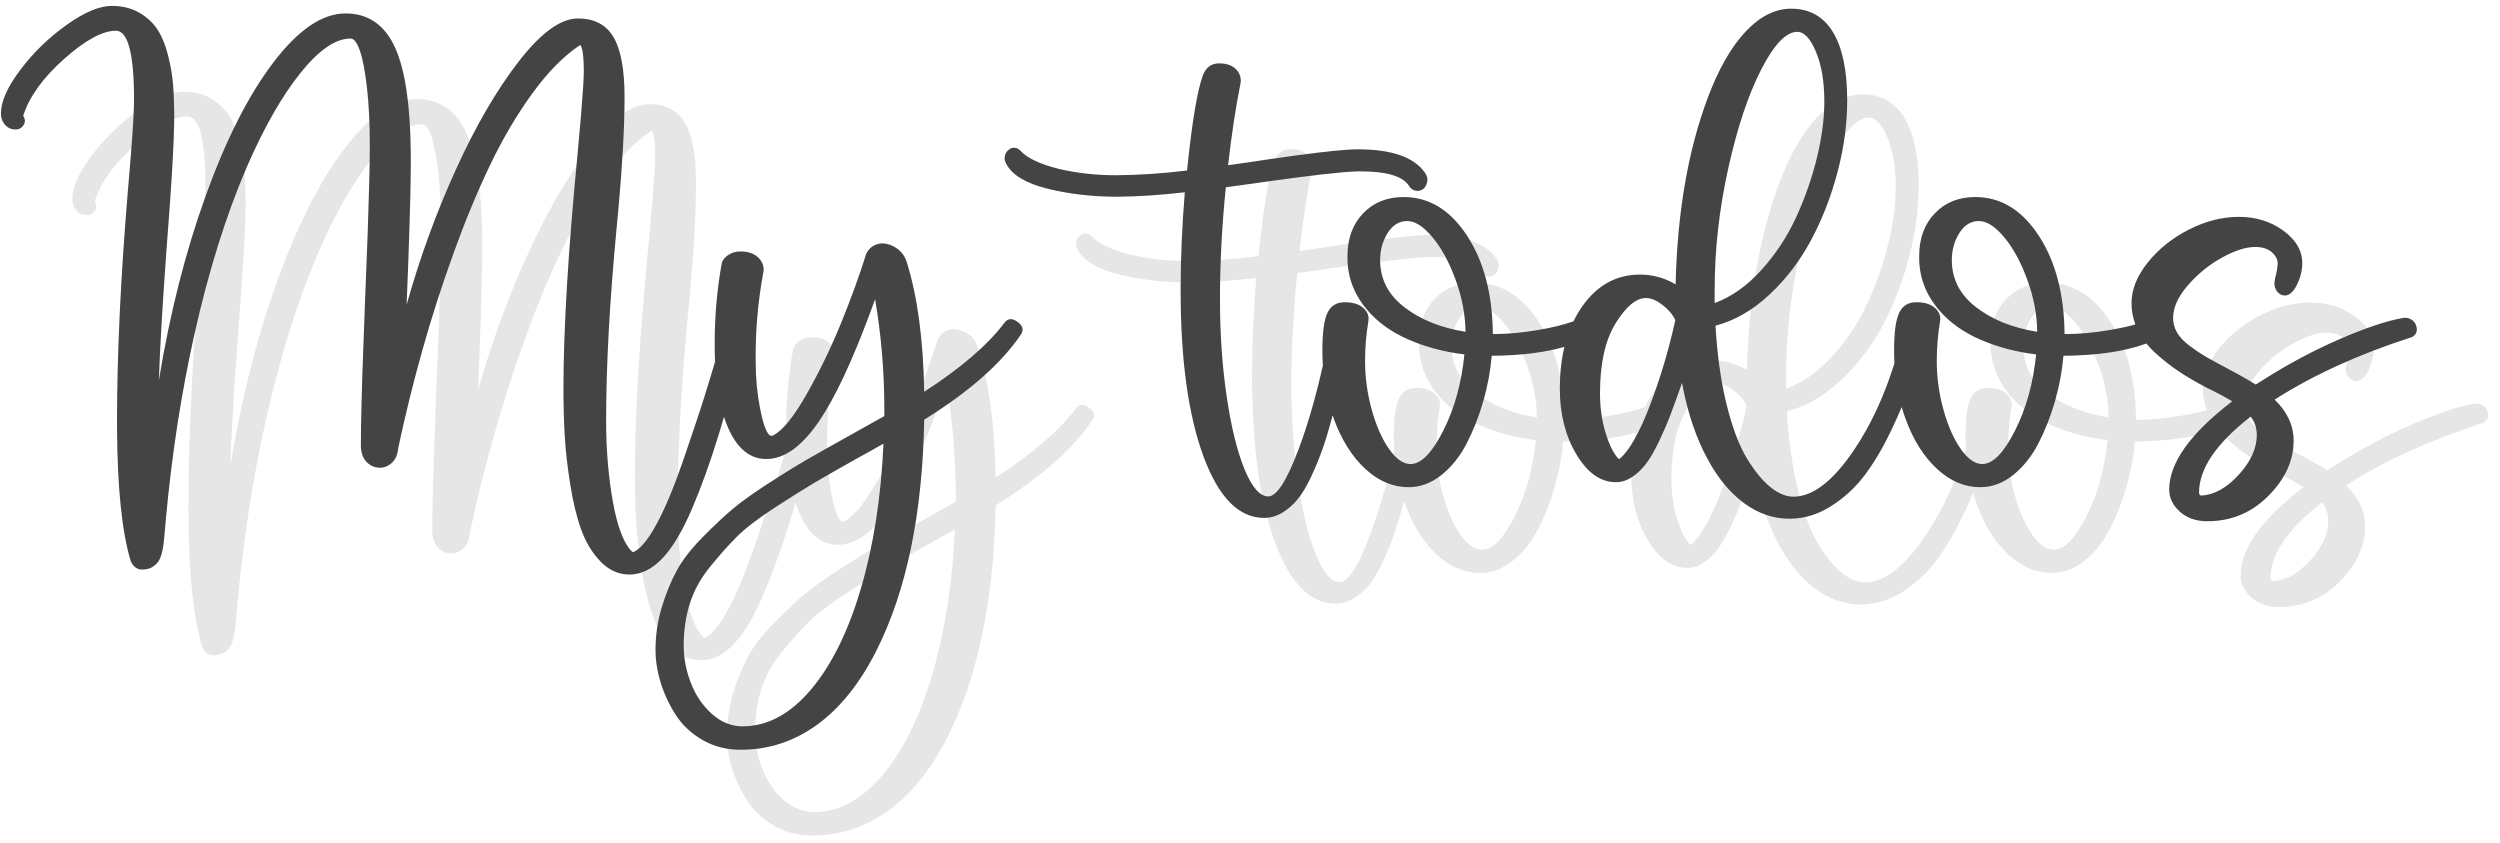<?xml version="1.0" encoding="UTF-8"?>
<svg width="175px" height="59px" viewBox="0 0 175 59" version="1.1" xmlns="http://www.w3.org/2000/svg" xmlns:xlink="http://www.w3.org/1999/xlink">
    <title>myTodosLightShadow</title>
    <g id="Page-1" stroke="none" stroke-width="1" fill="none" fill-rule="evenodd">
        <g id="myTodosLightShadow" transform="translate(0.066, 0.413)" fill-rule="nonzero">
            <path d="M12.754,6 C13.496,6 14.141,6.16 14.688,6.479 C15.234,6.798 15.661,7.195 15.967,7.67 C16.273,8.145 16.517,8.744 16.699,9.467 C16.882,10.189 16.999,10.876 17.051,11.527 C17.103,12.178 17.129,12.914 17.129,13.734 L17.126,14.126 C17.108,15.435 17.003,17.417 16.812,20.073 L16.598,22.947 C16.307,26.927 16.126,30.015 16.055,32.211 C16.823,27.523 17.917,23.214 19.336,19.281 C20.755,15.349 22.334,12.24 24.072,9.955 C25.811,7.67 27.493,6.527 29.121,6.527 C30.723,6.527 31.885,7.338 32.607,8.959 C33.299,10.51 33.659,12.963 33.689,16.318 L33.69,17.229 C33.677,19.263 33.58,22.493 33.398,26.918 C34.31,23.663 35.456,20.515 36.836,17.475 C38.216,14.434 39.684,11.908 41.24,9.896 C42.796,7.885 44.18,6.879 45.391,6.879 C46.536,6.879 47.367,7.315 47.881,8.188 C48.395,9.06 48.652,10.46 48.652,12.387 C48.652,14.458 48.508,17.081 48.22,20.253 L48.105,21.469 C47.611,26.612 47.363,31.137 47.363,35.043 C47.363,37.048 47.52,38.93 47.832,40.688 C48.145,42.445 48.587,43.611 49.16,44.184 C49.225,44.236 49.284,44.242 49.336,44.203 C49.818,43.956 50.352,43.285 50.938,42.191 C51.523,41.098 52.129,39.643 52.754,37.826 L53.591,35.358 C53.714,34.989 53.829,34.642 53.935,34.316 L54.229,33.402 C54.455,32.686 54.708,31.853 54.989,30.903 C54.971,30.496 54.961,30.073 54.961,29.633 C54.961,27.732 55.124,25.87 55.449,24.047 C55.488,23.826 55.635,23.627 55.889,23.451 C56.143,23.275 56.432,23.188 56.758,23.188 C57.37,23.188 57.826,23.37 58.125,23.734 C58.33,23.996 58.416,24.273 58.381,24.565 L58.359,24.691 C57.982,26.749 57.806,28.812 57.832,30.883 C57.832,32.042 57.933,33.135 58.135,34.164 C58.337,35.193 58.555,35.818 58.789,36.039 C58.854,36.104 58.945,36.111 59.062,36.059 C59.727,35.72 60.511,34.75 61.416,33.148 C62.321,31.547 63.122,29.89 63.818,28.178 C64.515,26.465 65.091,24.88 65.547,23.422 L65.547,23.402 L65.566,23.363 C65.618,23.259 65.664,23.181 65.703,23.129 C65.938,22.816 66.263,22.647 66.68,22.621 C67.057,22.634 67.402,22.751 67.715,22.973 C68.027,23.194 68.249,23.487 68.379,23.852 C69.147,26.247 69.564,29.301 69.629,33.012 C72.207,31.345 74.082,29.73 75.254,28.168 C75.488,27.868 75.788,27.849 76.152,28.109 C76.53,28.383 76.615,28.676 76.406,28.988 C75.052,31.007 72.793,32.999 69.629,34.965 C69.512,41.553 68.392,46.951 66.27,51.156 C65.124,53.422 63.747,55.141 62.139,56.312 C60.531,57.484 58.743,58.07 56.777,58.07 C55.801,58.07 54.919,57.846 54.131,57.396 C53.343,56.947 52.718,56.368 52.256,55.658 C51.794,54.949 51.439,54.197 51.191,53.402 C50.944,52.608 50.82,51.833 50.82,51.078 C50.82,50.049 50.967,49.053 51.26,48.09 C51.553,47.126 51.901,46.273 52.305,45.531 C52.708,44.789 53.307,44.014 54.102,43.207 L54.681,42.628 C55.244,42.077 55.757,41.605 56.221,41.215 C56.777,40.746 57.54,40.196 58.508,39.563 L59.486,38.936 C60.211,38.478 60.824,38.102 61.325,37.81 L62.761,36.994 L66.836,34.711 L66.836,34.145 C66.836,31.592 66.621,29.053 66.191,26.527 L65.842,27.485 C64.568,30.913 63.379,33.439 62.275,35.062 C61.071,36.833 59.837,37.719 58.574,37.719 C57.441,37.719 56.556,37.003 55.918,35.57 C55.806,35.32 55.705,35.053 55.613,34.769 L55.359,35.629 C55.317,35.768 55.276,35.904 55.234,36.039 C54.648,37.953 54.023,39.685 53.359,41.234 C52.695,42.784 52.005,43.933 51.289,44.682 C50.573,45.43 49.811,45.805 49.004,45.805 C48.236,45.805 47.559,45.502 46.973,44.896 C46.387,44.291 45.934,43.542 45.615,42.65 C45.296,41.758 45.039,40.694 44.844,39.457 C44.648,38.22 44.521,37.084 44.463,36.049 C44.404,35.014 44.375,33.936 44.375,32.816 C44.375,28.624 44.707,23.116 45.371,16.293 L45.602,13.686 C45.735,12.1 45.801,11.068 45.801,10.59 C45.801,9.678 45.736,9.086 45.605,8.812 L45.566,8.754 C45.54,8.754 45.517,8.76 45.497,8.771 L45.469,8.793 C44.375,9.522 43.288,10.629 42.207,12.113 C41.126,13.598 40.14,15.268 39.248,17.123 C38.356,18.979 37.5,21.042 36.68,23.314 C35.859,25.587 35.133,27.846 34.502,30.092 C33.87,32.338 33.307,34.62 32.812,36.938 L32.81,36.964 L32.803,37.006 C32.796,37.038 32.793,37.061 32.793,37.074 C32.741,37.491 32.581,37.81 32.314,38.031 C32.048,38.253 31.751,38.35 31.426,38.324 C31.087,38.298 30.798,38.152 30.557,37.885 C30.316,37.618 30.195,37.23 30.195,36.723 L30.208,35.374 C30.238,33.491 30.325,30.747 30.468,27.141 L30.667,22.037 C30.769,19.178 30.82,17.087 30.82,15.766 C30.82,14.203 30.752,12.839 30.615,11.674 C30.479,10.508 30.312,9.652 30.117,9.105 C29.922,8.559 29.707,8.285 29.473,8.285 C28.418,8.285 27.243,9.096 25.947,10.717 C24.652,12.338 23.398,14.542 22.188,17.328 C20.742,20.701 19.525,24.6 18.535,29.027 C17.622,33.114 16.958,37.417 16.544,41.936 L16.445,43.07 C16.38,43.943 16.243,44.542 16.035,44.867 C15.762,45.258 15.391,45.453 14.922,45.453 C14.727,45.466 14.554,45.414 14.404,45.297 C14.255,45.18 14.147,45.03 14.082,44.848 C13.47,42.823 13.151,39.748 13.127,35.623 L13.125,35.102 C13.125,30.414 13.376,25.055 13.879,19.023 L14.086,16.555 C14.24,14.631 14.316,13.3 14.316,12.562 C14.316,9.346 13.893,7.738 13.047,7.738 C12.109,7.738 10.902,8.396 9.424,9.711 C7.946,11.026 6.992,12.348 6.562,13.676 C6.554,13.676 6.551,13.679 6.554,13.684 L6.562,13.695 C6.693,13.891 6.712,14.086 6.621,14.281 C6.491,14.529 6.289,14.652 6.016,14.652 C5.729,14.652 5.488,14.545 5.293,14.33 C5.098,14.115 5,13.845 5,13.52 C5,12.686 5.456,11.667 6.367,10.463 C7.279,9.258 8.356,8.214 9.6,7.328 C10.843,6.443 11.895,6 12.754,6 Z M66.777,36.645 L65.575,37.319 C65.361,37.438 65.189,37.532 65.059,37.602 L63.35,38.567 C63.019,38.755 62.721,38.927 62.456,39.081 L61.914,39.398 C61.281,39.773 60.467,40.283 59.47,40.927 L59.131,41.146 C57.979,41.895 57.103,42.569 56.504,43.168 C55.905,43.767 55.277,44.473 54.619,45.287 C53.962,46.101 53.493,46.96 53.213,47.865 C52.933,48.77 52.793,49.737 52.793,50.766 C52.793,51.664 52.962,52.546 53.301,53.412 C53.639,54.278 54.131,54.997 54.775,55.57 C55.42,56.143 56.133,56.43 56.914,56.43 C58.646,56.43 60.234,55.58 61.68,53.881 C63.125,52.182 64.294,49.828 65.186,46.82 C66.077,43.812 66.608,40.421 66.777,36.645 Z M130.312,6.195 C131.602,6.195 132.578,6.742 133.242,7.836 C133.906,8.93 134.238,10.525 134.238,12.621 C134.238,14.249 134.014,15.915 133.564,17.621 C133.115,19.327 132.5,20.912 131.719,22.377 C130.938,23.842 129.961,25.121 128.789,26.215 C127.617,27.309 126.361,28.031 125.02,28.383 C125.137,30.44 125.394,32.273 125.791,33.881 C126.188,35.489 126.657,36.742 127.197,37.641 C127.738,38.539 128.288,39.216 128.848,39.672 C129.408,40.128 129.948,40.355 130.469,40.355 C131.836,40.355 133.258,39.255 134.736,37.055 C135.889,35.339 136.825,33.326 137.546,31.016 C137.528,30.721 137.52,30.423 137.52,30.121 C137.52,28.871 137.637,27.995 137.871,27.494 C138.105,26.993 138.509,26.742 139.082,26.742 C139.746,26.742 140.228,26.924 140.527,27.289 C140.527,27.302 140.534,27.315 140.547,27.328 L140.586,27.367 C140.729,27.576 140.781,27.803 140.742,28.051 C140.586,28.988 140.508,29.926 140.508,30.863 C140.508,32.009 140.664,33.145 140.977,34.271 C141.289,35.398 141.693,36.312 142.188,37.016 C142.682,37.719 143.184,38.07 143.691,38.07 C144.434,38.07 145.199,37.289 145.986,35.727 C146.774,34.164 147.266,32.387 147.461,30.395 C146.055,30.225 144.753,29.88 143.555,29.359 C142.357,28.839 141.393,28.148 140.664,27.289 C139.714,26.182 139.251,24.919 139.277,23.5 C139.277,22.276 139.642,21.283 140.371,20.521 C141.1,19.76 142.044,19.379 143.203,19.379 C144.987,19.379 146.468,20.281 147.646,22.084 C148.825,23.887 149.427,26.182 149.453,28.969 L149.57,28.969 C150.482,28.969 151.484,28.878 152.578,28.695 C153.257,28.582 153.868,28.449 154.411,28.296 C154.23,27.818 154.141,27.319 154.141,26.801 C154.141,25.863 154.515,24.923 155.264,23.979 C156.012,23.035 156.973,22.263 158.145,21.664 C159.316,21.065 160.488,20.766 161.66,20.766 C162.845,20.766 163.88,21.088 164.766,21.732 C165.651,22.377 166.094,23.135 166.094,24.008 C166.094,24.503 165.97,25.004 165.723,25.512 C165.475,26.02 165.189,26.273 164.863,26.273 C164.668,26.273 164.492,26.182 164.336,26 C164.154,25.753 164.102,25.473 164.18,25.16 C164.18,25.121 164.186,25.076 164.199,25.023 C164.212,24.971 164.225,24.926 164.238,24.887 C164.303,24.639 164.349,24.366 164.375,24.066 C164.375,23.754 164.235,23.477 163.955,23.236 C163.675,22.995 163.288,22.875 162.793,22.875 C162.142,22.875 161.364,23.126 160.459,23.627 C159.554,24.128 158.76,24.776 158.076,25.57 C157.393,26.365 157.051,27.12 157.051,27.836 C157.051,28.201 157.142,28.542 157.324,28.861 C157.507,29.18 157.803,29.493 158.213,29.799 C158.623,30.105 158.991,30.352 159.316,30.541 L159.743,30.782 C159.905,30.872 160.088,30.972 160.291,31.081 L161.52,31.74 C162.085,32.049 162.522,32.303 162.832,32.504 L163.34,32.191 C165.098,31.072 166.885,30.118 168.701,29.33 C170.518,28.542 171.979,28.051 173.086,27.855 C173.307,27.803 173.516,27.833 173.711,27.943 C173.906,28.054 174.03,28.22 174.082,28.441 C174.134,28.637 174.121,28.799 174.043,28.93 C173.952,29.086 173.822,29.184 173.652,29.223 C170.02,30.395 166.855,31.84 164.16,33.559 C165.046,34.418 165.488,35.375 165.488,36.43 C165.488,37.823 164.899,39.112 163.721,40.297 C162.542,41.482 161.12,42.074 159.453,42.074 C158.659,42.074 158.014,41.85 157.52,41.4 C157.025,40.951 156.777,40.44 156.777,39.867 C156.777,37.992 158.249,35.928 161.191,33.676 C160.801,33.441 160.371,33.207 159.902,32.973 C159.876,32.955 159.84,32.935 159.794,32.912 L159.482,32.768 C159.411,32.735 159.342,32.699 159.277,32.66 C158.587,32.296 157.979,31.938 157.451,31.586 C156.924,31.234 156.387,30.814 155.84,30.326 C155.594,30.106 155.373,29.875 155.179,29.633 C153.695,30.184 151.76,30.47 149.375,30.492 C149.284,31.56 149.085,32.624 148.779,33.686 C148.473,34.747 148.086,35.73 147.617,36.635 C147.148,37.54 146.559,38.275 145.85,38.842 C145.14,39.408 144.375,39.691 143.555,39.691 C142.461,39.691 141.452,39.265 140.527,38.412 C139.603,37.559 138.87,36.397 138.33,34.926 C138.228,34.648 138.135,34.365 138.053,34.078 C137.831,34.611 137.582,35.167 137.305,35.746 C136.732,36.944 136.12,37.976 135.469,38.842 C134.818,39.708 134.03,40.434 133.105,41.02 C132.181,41.605 131.211,41.898 130.195,41.898 C129.076,41.898 128.024,41.54 127.041,40.824 C126.058,40.108 125.202,39.079 124.473,37.738 C123.721,36.354 123.155,34.739 122.775,32.895 L122.675,32.387 L122.296,33.463 C122.136,33.906 121.989,34.303 121.855,34.652 C121.621,35.264 121.351,35.889 121.045,36.527 C120.739,37.165 120.443,37.673 120.156,38.051 C119.87,38.428 119.544,38.738 119.18,38.979 C118.815,39.219 118.438,39.34 118.047,39.34 C116.979,39.34 116.058,38.692 115.283,37.396 C114.508,36.101 114.121,34.568 114.121,32.797 C114.121,31.732 114.229,30.755 114.444,29.867 C113.072,30.265 111.375,30.474 109.355,30.492 C109.264,31.56 109.066,32.624 108.76,33.686 C108.454,34.747 108.066,35.73 107.598,36.635 C107.129,37.54 106.54,38.275 105.83,38.842 C105.12,39.408 104.355,39.691 103.535,39.691 C102.441,39.691 101.432,39.265 100.508,38.412 C99.583,37.559 98.851,36.397 98.311,34.926 L98.217,34.659 L98.137,34.966 C97.926,35.75 97.72,36.427 97.52,36.996 C97.285,37.66 97.015,38.318 96.709,38.969 C96.403,39.62 96.09,40.141 95.771,40.531 C95.452,40.922 95.091,41.238 94.688,41.479 C94.284,41.719 93.861,41.84 93.418,41.84 C91.647,41.84 90.231,40.398 89.17,37.514 C88.109,34.63 87.578,30.766 87.578,25.922 C87.578,23.682 87.676,21.391 87.871,19.047 C86.178,19.242 84.609,19.346 83.164,19.359 C81.406,19.359 79.769,19.171 78.252,18.793 C76.735,18.415 75.775,17.836 75.371,17.055 C75.267,16.885 75.234,16.703 75.273,16.508 C75.312,16.312 75.417,16.156 75.586,16.039 C75.703,15.948 75.833,15.912 75.977,15.932 C76.12,15.951 76.243,16.013 76.348,16.117 C76.816,16.651 77.741,17.087 79.121,17.426 C80.384,17.712 81.686,17.855 83.027,17.855 C84.642,17.842 86.309,17.732 88.027,17.523 L88.113,16.717 C88.427,13.843 88.763,11.905 89.121,10.902 C89.329,10.316 89.714,10.023 90.273,10.023 C90.846,10.023 91.27,10.193 91.543,10.531 C91.764,10.818 91.836,11.137 91.758,11.488 C91.445,13.025 91.159,14.913 90.898,17.152 C91.862,17.022 92.799,16.885 93.711,16.742 L95.561,16.48 C97.724,16.186 99.197,16.039 99.98,16.039 C102.337,16.039 103.9,16.579 104.668,17.66 C104.876,17.934 104.909,18.227 104.766,18.539 C104.661,18.786 104.473,18.923 104.199,18.949 C103.9,18.949 103.678,18.819 103.535,18.559 C103.092,17.908 101.966,17.582 100.156,17.582 L99.909,17.586 C98.834,17.621 96.716,17.86 93.555,18.305 L92.828,18.41 L90.849,18.68 C90.81,18.685 90.775,18.69 90.742,18.695 C90.469,21.391 90.332,24.008 90.332,26.547 C90.332,28.943 90.488,31.205 90.801,33.334 C91.113,35.463 91.53,37.162 92.051,38.432 C92.572,39.701 93.125,40.336 93.711,40.336 C94.31,40.336 95.029,39.206 95.869,36.947 C96.49,35.276 97.046,33.35 97.535,31.169 C97.511,30.825 97.5,30.476 97.5,30.121 C97.5,28.871 97.617,27.995 97.852,27.494 C98.086,26.993 98.49,26.742 99.062,26.742 C99.727,26.742 100.208,26.924 100.508,27.289 C100.508,27.302 100.514,27.315 100.527,27.328 L100.566,27.367 C100.71,27.576 100.762,27.803 100.723,28.051 C100.566,28.988 100.488,29.926 100.488,30.863 C100.488,32.009 100.645,33.145 100.957,34.271 C101.27,35.398 101.673,36.312 102.168,37.016 C102.663,37.719 103.164,38.07 103.672,38.07 C104.414,38.07 105.179,37.289 105.967,35.727 C106.755,34.164 107.246,32.387 107.441,30.395 C106.035,30.225 104.733,29.88 103.535,29.359 C102.337,28.839 101.374,28.148 100.645,27.289 C99.694,26.182 99.232,24.919 99.258,23.5 C99.258,22.276 99.622,21.283 100.352,20.521 C101.081,19.76 102.025,19.379 103.184,19.379 C104.967,19.379 106.449,20.281 107.627,22.084 C108.805,23.887 109.408,26.182 109.434,28.969 L109.551,28.969 C110.462,28.969 111.465,28.878 112.559,28.695 C113.541,28.532 114.382,28.326 115.081,28.078 C115.256,27.712 115.457,27.369 115.684,27.045 C116.725,25.554 118.073,24.809 119.727,24.809 C120.625,24.809 121.458,25.036 122.227,25.492 C122.344,20.479 123.092,16.13 124.473,12.445 C125.228,10.427 126.11,8.881 127.119,7.807 C128.128,6.732 129.193,6.195 130.312,6.195 Z M162.48,34.75 C160.072,36.625 158.867,38.396 158.867,40.062 C158.867,40.141 158.887,40.199 158.926,40.238 C158.952,40.264 158.997,40.277 159.062,40.277 C159.961,40.212 160.827,39.721 161.66,38.803 C162.493,37.885 162.91,36.964 162.91,36.039 C162.91,35.544 162.767,35.115 162.48,34.75 Z M120.156,26.449 C119.466,26.449 118.757,27.038 118.027,28.217 C117.298,29.395 116.934,31.033 116.934,33.129 C116.934,34.105 117.061,35.014 117.314,35.854 C117.568,36.693 117.865,37.302 118.203,37.68 C118.242,37.719 118.288,37.719 118.34,37.68 C119.017,37.081 119.717,35.834 120.439,33.939 C121.162,32.045 121.751,30.062 122.207,27.992 C121.999,27.576 121.689,27.214 121.279,26.908 C120.869,26.602 120.495,26.449 120.156,26.449 Z M103.438,21.059 C102.878,21.059 102.422,21.339 102.07,21.898 C101.719,22.458 101.543,23.09 101.543,23.793 C101.543,25.121 102.109,26.221 103.242,27.094 C104.375,27.966 105.801,28.539 107.52,28.812 C107.507,27.615 107.275,26.4 106.826,25.17 C106.377,23.939 105.837,22.947 105.205,22.191 C104.574,21.436 103.984,21.059 103.438,21.059 Z M143.457,21.059 C142.897,21.059 142.441,21.339 142.09,21.898 C141.738,22.458 141.562,23.09 141.562,23.793 C141.562,25.121 142.129,26.221 143.262,27.094 C144.395,27.966 145.82,28.539 147.539,28.812 C147.526,27.615 147.295,26.4 146.846,25.17 C146.396,23.939 145.856,22.947 145.225,22.191 C144.593,21.436 144.004,21.059 143.457,21.059 Z M130.742,7.816 C129.961,7.816 129.118,8.699 128.213,10.463 C127.308,12.227 126.54,14.535 125.908,17.387 C125.277,20.238 124.961,23.057 124.961,25.844 L124.961,26.801 C126.133,26.371 127.22,25.603 128.223,24.496 C129.225,23.389 130.039,22.156 130.664,20.795 C131.289,19.434 131.774,18.044 132.119,16.625 C132.464,15.206 132.637,13.897 132.637,12.699 C132.637,11.306 132.441,10.144 132.051,9.213 C131.66,8.282 131.224,7.816 130.742,7.816 Z" id="myTodosLight-Copy" fill="#E6E6E6"></path>
            <path d="M7.754,0 C8.496,0 9.141,0.16 9.688,0.479 C10.234,0.798 10.661,1.195 10.967,1.67 C11.273,2.145 11.517,2.744 11.699,3.467 C11.882,4.189 11.999,4.876 12.051,5.527 C12.103,6.178 12.129,6.914 12.129,7.734 L12.126,8.126 C12.108,9.435 12.003,11.417 11.812,14.073 L11.598,16.947 C11.307,20.927 11.126,24.015 11.055,26.211 C11.823,21.523 12.917,17.214 14.336,13.281 C15.755,9.349 17.334,6.24 19.072,3.955 C20.811,1.67 22.493,0.527 24.121,0.527 C25.723,0.527 26.885,1.338 27.607,2.959 C28.299,4.51 28.659,6.963 28.689,10.318 L28.69,11.229 C28.677,13.263 28.58,16.493 28.398,20.918 C29.31,17.663 30.456,14.515 31.836,11.475 C33.216,8.434 34.684,5.908 36.24,3.896 C37.796,1.885 39.18,0.879 40.391,0.879 C41.536,0.879 42.367,1.315 42.881,2.188 C43.395,3.06 43.652,4.46 43.652,6.387 C43.652,8.458 43.508,11.081 43.22,14.253 L43.105,15.469 C42.611,20.612 42.363,25.137 42.363,29.043 C42.363,31.048 42.52,32.93 42.832,34.688 C43.145,36.445 43.587,37.611 44.16,38.184 C44.225,38.236 44.284,38.242 44.336,38.203 C44.818,37.956 45.352,37.285 45.938,36.191 C46.523,35.098 47.129,33.643 47.754,31.826 L48.591,29.358 C48.714,28.989 48.829,28.642 48.935,28.316 L49.229,27.402 C49.455,26.686 49.708,25.853 49.989,24.903 C49.971,24.496 49.961,24.073 49.961,23.633 C49.961,21.732 50.124,19.87 50.449,18.047 C50.488,17.826 50.635,17.627 50.889,17.451 C51.143,17.275 51.432,17.188 51.758,17.188 C52.37,17.188 52.826,17.37 53.125,17.734 C53.33,17.996 53.416,18.273 53.381,18.565 L53.359,18.691 C52.982,20.749 52.806,22.812 52.832,24.883 C52.832,26.042 52.933,27.135 53.135,28.164 C53.337,29.193 53.555,29.818 53.789,30.039 C53.854,30.104 53.945,30.111 54.062,30.059 C54.727,29.72 55.511,28.75 56.416,27.148 C57.321,25.547 58.122,23.89 58.818,22.178 C59.515,20.465 60.091,18.88 60.547,17.422 L60.547,17.402 L60.566,17.363 C60.618,17.259 60.664,17.181 60.703,17.129 C60.938,16.816 61.263,16.647 61.68,16.621 C62.057,16.634 62.402,16.751 62.715,16.973 C63.027,17.194 63.249,17.487 63.379,17.852 C64.147,20.247 64.564,23.301 64.629,27.012 C67.207,25.345 69.082,23.73 70.254,22.168 C70.488,21.868 70.788,21.849 71.152,22.109 C71.53,22.383 71.615,22.676 71.406,22.988 C70.052,25.007 67.793,26.999 64.629,28.965 C64.512,35.553 63.392,40.951 61.27,45.156 C60.124,47.422 58.747,49.141 57.139,50.312 C55.531,51.484 53.743,52.07 51.777,52.07 C50.801,52.07 49.919,51.846 49.131,51.396 C48.343,50.947 47.718,50.368 47.256,49.658 C46.794,48.949 46.439,48.197 46.191,47.402 C45.944,46.608 45.82,45.833 45.82,45.078 C45.82,44.049 45.967,43.053 46.26,42.09 C46.553,41.126 46.901,40.273 47.305,39.531 C47.708,38.789 48.307,38.014 49.102,37.207 L49.681,36.628 C50.244,36.077 50.757,35.605 51.221,35.215 C51.777,34.746 52.54,34.196 53.508,33.563 L54.486,32.936 C55.211,32.478 55.824,32.102 56.325,31.81 L57.761,30.994 L61.836,28.711 L61.836,28.145 C61.836,25.592 61.621,23.053 61.191,20.527 L60.842,21.485 C59.568,24.913 58.379,27.439 57.275,29.062 C56.071,30.833 54.837,31.719 53.574,31.719 C52.441,31.719 51.556,31.003 50.918,29.57 C50.806,29.32 50.705,29.053 50.613,28.769 L50.359,29.629 C50.317,29.768 50.276,29.904 50.234,30.039 C49.648,31.953 49.023,33.685 48.359,35.234 C47.695,36.784 47.005,37.933 46.289,38.682 C45.573,39.43 44.811,39.805 44.004,39.805 C43.236,39.805 42.559,39.502 41.973,38.896 C41.387,38.291 40.934,37.542 40.615,36.65 C40.296,35.758 40.039,34.694 39.844,33.457 C39.648,32.22 39.521,31.084 39.463,30.049 C39.404,29.014 39.375,27.936 39.375,26.816 C39.375,22.624 39.707,17.116 40.371,10.293 L40.602,7.686 C40.735,6.1 40.801,5.068 40.801,4.59 C40.801,3.678 40.736,3.086 40.605,2.812 L40.566,2.754 C40.54,2.754 40.517,2.76 40.497,2.771 L40.469,2.793 C39.375,3.522 38.288,4.629 37.207,6.113 C36.126,7.598 35.14,9.268 34.248,11.123 C33.356,12.979 32.5,15.042 31.68,17.314 C30.859,19.587 30.133,21.846 29.502,24.092 C28.87,26.338 28.307,28.62 27.812,30.938 L27.81,30.964 L27.803,31.006 C27.796,31.038 27.793,31.061 27.793,31.074 C27.741,31.491 27.581,31.81 27.314,32.031 C27.048,32.253 26.751,32.35 26.426,32.324 C26.087,32.298 25.798,32.152 25.557,31.885 C25.316,31.618 25.195,31.23 25.195,30.723 L25.208,29.374 C25.238,27.491 25.325,24.747 25.468,21.141 L25.667,16.037 C25.769,13.178 25.82,11.087 25.82,9.766 C25.82,8.203 25.752,6.839 25.615,5.674 C25.479,4.508 25.312,3.652 25.117,3.105 C24.922,2.559 24.707,2.285 24.473,2.285 C23.418,2.285 22.243,3.096 20.947,4.717 C19.652,6.338 18.398,8.542 17.188,11.328 C15.742,14.701 14.525,18.6 13.535,23.027 C12.622,27.114 11.958,31.417 11.544,35.936 L11.445,37.07 C11.38,37.943 11.243,38.542 11.035,38.867 C10.762,39.258 10.391,39.453 9.922,39.453 C9.727,39.466 9.554,39.414 9.404,39.297 C9.255,39.18 9.147,39.03 9.082,38.848 C8.47,36.823 8.151,33.748 8.127,29.623 L8.125,29.102 C8.125,24.414 8.376,19.055 8.879,13.023 L9.086,10.555 C9.24,8.631 9.316,7.3 9.316,6.562 C9.316,3.346 8.893,1.738 8.047,1.738 C7.109,1.738 5.902,2.396 4.424,3.711 C2.946,5.026 1.992,6.348 1.562,7.676 C1.554,7.676 1.551,7.679 1.554,7.684 L1.562,7.695 C1.693,7.891 1.712,8.086 1.621,8.281 C1.491,8.529 1.289,8.652 1.016,8.652 C0.729,8.652 0.488,8.545 0.293,8.33 C0.098,8.115 0,7.845 0,7.52 C0,6.686 0.456,5.667 1.367,4.463 C2.279,3.258 3.356,2.214 4.6,1.328 C5.843,0.443 6.895,0 7.754,0 Z M61.777,30.645 L60.575,31.319 C60.361,31.438 60.189,31.532 60.059,31.602 L58.35,32.567 C58.019,32.755 57.721,32.927 57.456,33.081 L56.914,33.398 C56.281,33.773 55.467,34.283 54.47,34.927 L54.131,35.146 C52.979,35.895 52.103,36.569 51.504,37.168 C50.905,37.767 50.277,38.473 49.619,39.287 C48.962,40.101 48.493,40.96 48.213,41.865 C47.933,42.77 47.793,43.737 47.793,44.766 C47.793,45.664 47.962,46.546 48.301,47.412 C48.639,48.278 49.131,48.997 49.775,49.57 C50.42,50.143 51.133,50.43 51.914,50.43 C53.646,50.43 55.234,49.58 56.68,47.881 C58.125,46.182 59.294,43.828 60.186,40.82 C61.077,37.812 61.608,34.421 61.777,30.645 Z M125.312,0.195 C126.602,0.195 127.578,0.742 128.242,1.836 C128.906,2.93 129.238,4.525 129.238,6.621 C129.238,8.249 129.014,9.915 128.564,11.621 C128.115,13.327 127.5,14.912 126.719,16.377 C125.938,17.842 124.961,19.121 123.789,20.215 C122.617,21.309 121.361,22.031 120.02,22.383 C120.137,24.44 120.394,26.273 120.791,27.881 C121.188,29.489 121.657,30.742 122.197,31.641 C122.738,32.539 123.288,33.216 123.848,33.672 C124.408,34.128 124.948,34.355 125.469,34.355 C126.836,34.355 128.258,33.255 129.736,31.055 C130.889,29.339 131.825,27.326 132.546,25.016 C132.528,24.721 132.52,24.423 132.52,24.121 C132.52,22.871 132.637,21.995 132.871,21.494 C133.105,20.993 133.509,20.742 134.082,20.742 C134.746,20.742 135.228,20.924 135.527,21.289 C135.527,21.302 135.534,21.315 135.547,21.328 L135.586,21.367 C135.729,21.576 135.781,21.803 135.742,22.051 C135.586,22.988 135.508,23.926 135.508,24.863 C135.508,26.009 135.664,27.145 135.977,28.271 C136.289,29.398 136.693,30.312 137.188,31.016 C137.682,31.719 138.184,32.07 138.691,32.07 C139.434,32.07 140.199,31.289 140.986,29.727 C141.774,28.164 142.266,26.387 142.461,24.395 C141.055,24.225 139.753,23.88 138.555,23.359 C137.357,22.839 136.393,22.148 135.664,21.289 C134.714,20.182 134.251,18.919 134.277,17.5 C134.277,16.276 134.642,15.283 135.371,14.521 C136.1,13.76 137.044,13.379 138.203,13.379 C139.987,13.379 141.468,14.281 142.646,16.084 C143.825,17.887 144.427,20.182 144.453,22.969 L144.57,22.969 C145.482,22.969 146.484,22.878 147.578,22.695 C148.257,22.582 148.868,22.449 149.411,22.296 C149.23,21.818 149.141,21.319 149.141,20.801 C149.141,19.863 149.515,18.923 150.264,17.979 C151.012,17.035 151.973,16.263 153.145,15.664 C154.316,15.065 155.488,14.766 156.66,14.766 C157.845,14.766 158.88,15.088 159.766,15.732 C160.651,16.377 161.094,17.135 161.094,18.008 C161.094,18.503 160.97,19.004 160.723,19.512 C160.475,20.02 160.189,20.273 159.863,20.273 C159.668,20.273 159.492,20.182 159.336,20 C159.154,19.753 159.102,19.473 159.18,19.16 C159.18,19.121 159.186,19.076 159.199,19.023 C159.212,18.971 159.225,18.926 159.238,18.887 C159.303,18.639 159.349,18.366 159.375,18.066 C159.375,17.754 159.235,17.477 158.955,17.236 C158.675,16.995 158.288,16.875 157.793,16.875 C157.142,16.875 156.364,17.126 155.459,17.627 C154.554,18.128 153.76,18.776 153.076,19.57 C152.393,20.365 152.051,21.12 152.051,21.836 C152.051,22.201 152.142,22.542 152.324,22.861 C152.507,23.18 152.803,23.493 153.213,23.799 C153.623,24.105 153.991,24.352 154.316,24.541 L154.743,24.782 C154.905,24.872 155.088,24.972 155.291,25.081 L156.52,25.74 C157.085,26.049 157.522,26.303 157.832,26.504 L158.34,26.191 C160.098,25.072 161.885,24.118 163.701,23.33 C165.518,22.542 166.979,22.051 168.086,21.855 C168.307,21.803 168.516,21.833 168.711,21.943 C168.906,22.054 169.03,22.22 169.082,22.441 C169.134,22.637 169.121,22.799 169.043,22.93 C168.952,23.086 168.822,23.184 168.652,23.223 C165.02,24.395 161.855,25.84 159.16,27.559 C160.046,28.418 160.488,29.375 160.488,30.43 C160.488,31.823 159.899,33.112 158.721,34.297 C157.542,35.482 156.12,36.074 154.453,36.074 C153.659,36.074 153.014,35.85 152.52,35.4 C152.025,34.951 151.777,34.44 151.777,33.867 C151.777,31.992 153.249,29.928 156.191,27.676 C155.801,27.441 155.371,27.207 154.902,26.973 C154.876,26.955 154.84,26.935 154.794,26.912 L154.482,26.768 C154.411,26.735 154.342,26.699 154.277,26.66 C153.587,26.296 152.979,25.938 152.451,25.586 C151.924,25.234 151.387,24.814 150.84,24.326 C150.594,24.106 150.373,23.875 150.179,23.633 C148.695,24.184 146.76,24.47 144.375,24.492 C144.284,25.56 144.085,26.624 143.779,27.686 C143.473,28.747 143.086,29.73 142.617,30.635 C142.148,31.54 141.559,32.275 140.85,32.842 C140.14,33.408 139.375,33.691 138.555,33.691 C137.461,33.691 136.452,33.265 135.527,32.412 C134.603,31.559 133.87,30.397 133.33,28.926 C133.228,28.648 133.135,28.365 133.053,28.078 C132.831,28.611 132.582,29.167 132.305,29.746 C131.732,30.944 131.12,31.976 130.469,32.842 C129.818,33.708 129.03,34.434 128.105,35.02 C127.181,35.605 126.211,35.898 125.195,35.898 C124.076,35.898 123.024,35.54 122.041,34.824 C121.058,34.108 120.202,33.079 119.473,31.738 C118.721,30.354 118.155,28.739 117.775,26.895 L117.675,26.387 L117.296,27.463 C117.136,27.906 116.989,28.303 116.855,28.652 C116.621,29.264 116.351,29.889 116.045,30.527 C115.739,31.165 115.443,31.673 115.156,32.051 C114.87,32.428 114.544,32.738 114.18,32.979 C113.815,33.219 113.438,33.34 113.047,33.34 C111.979,33.34 111.058,32.692 110.283,31.396 C109.508,30.101 109.121,28.568 109.121,26.797 C109.121,25.732 109.229,24.755 109.444,23.867 C108.072,24.265 106.375,24.474 104.355,24.492 C104.264,25.56 104.066,26.624 103.76,27.686 C103.454,28.747 103.066,29.73 102.598,30.635 C102.129,31.54 101.54,32.275 100.83,32.842 C100.12,33.408 99.355,33.691 98.535,33.691 C97.441,33.691 96.432,33.265 95.508,32.412 C94.583,31.559 93.851,30.397 93.311,28.926 L93.217,28.659 L93.137,28.966 C92.926,29.75 92.72,30.427 92.52,30.996 C92.285,31.66 92.015,32.318 91.709,32.969 C91.403,33.62 91.09,34.141 90.771,34.531 C90.452,34.922 90.091,35.238 89.688,35.479 C89.284,35.719 88.861,35.84 88.418,35.84 C86.647,35.84 85.231,34.398 84.17,31.514 C83.109,28.63 82.578,24.766 82.578,19.922 C82.578,17.682 82.676,15.391 82.871,13.047 C81.178,13.242 79.609,13.346 78.164,13.359 C76.406,13.359 74.769,13.171 73.252,12.793 C71.735,12.415 70.775,11.836 70.371,11.055 C70.267,10.885 70.234,10.703 70.273,10.508 C70.312,10.312 70.417,10.156 70.586,10.039 C70.703,9.948 70.833,9.912 70.977,9.932 C71.12,9.951 71.243,10.013 71.348,10.117 C71.816,10.651 72.741,11.087 74.121,11.426 C75.384,11.712 76.686,11.855 78.027,11.855 C79.642,11.842 81.309,11.732 83.027,11.523 L83.113,10.717 C83.427,7.843 83.763,5.905 84.121,4.902 C84.329,4.316 84.714,4.023 85.273,4.023 C85.846,4.023 86.27,4.193 86.543,4.531 C86.764,4.818 86.836,5.137 86.758,5.488 C86.445,7.025 86.159,8.913 85.898,11.152 C86.862,11.022 87.799,10.885 88.711,10.742 L90.561,10.48 C92.724,10.186 94.197,10.039 94.98,10.039 C97.337,10.039 98.9,10.579 99.668,11.66 C99.876,11.934 99.909,12.227 99.766,12.539 C99.661,12.786 99.473,12.923 99.199,12.949 C98.9,12.949 98.678,12.819 98.535,12.559 C98.092,11.908 96.966,11.582 95.156,11.582 L94.909,11.586 C93.834,11.621 91.716,11.86 88.555,12.305 L87.828,12.41 L85.849,12.68 C85.81,12.685 85.775,12.69 85.742,12.695 C85.469,15.391 85.332,18.008 85.332,20.547 C85.332,22.943 85.488,25.205 85.801,27.334 C86.113,29.463 86.53,31.162 87.051,32.432 C87.572,33.701 88.125,34.336 88.711,34.336 C89.31,34.336 90.029,33.206 90.869,30.947 C91.49,29.276 92.046,27.35 92.535,25.169 C92.511,24.825 92.5,24.476 92.5,24.121 C92.5,22.871 92.617,21.995 92.852,21.494 C93.086,20.993 93.49,20.742 94.062,20.742 C94.727,20.742 95.208,20.924 95.508,21.289 C95.508,21.302 95.514,21.315 95.527,21.328 L95.566,21.367 C95.71,21.576 95.762,21.803 95.723,22.051 C95.566,22.988 95.488,23.926 95.488,24.863 C95.488,26.009 95.645,27.145 95.957,28.271 C96.27,29.398 96.673,30.312 97.168,31.016 C97.663,31.719 98.164,32.07 98.672,32.07 C99.414,32.07 100.179,31.289 100.967,29.727 C101.755,28.164 102.246,26.387 102.441,24.395 C101.035,24.225 99.733,23.88 98.535,23.359 C97.337,22.839 96.374,22.148 95.645,21.289 C94.694,20.182 94.232,18.919 94.258,17.5 C94.258,16.276 94.622,15.283 95.352,14.521 C96.081,13.76 97.025,13.379 98.184,13.379 C99.967,13.379 101.449,14.281 102.627,16.084 C103.805,17.887 104.408,20.182 104.434,22.969 L104.551,22.969 C105.462,22.969 106.465,22.878 107.559,22.695 C108.541,22.532 109.382,22.326 110.081,22.078 C110.256,21.712 110.457,21.369 110.684,21.045 C111.725,19.554 113.073,18.809 114.727,18.809 C115.625,18.809 116.458,19.036 117.227,19.492 C117.344,14.479 118.092,10.13 119.473,6.445 C120.228,4.427 121.11,2.881 122.119,1.807 C123.128,0.732 124.193,0.195 125.312,0.195 Z M157.48,28.75 C155.072,30.625 153.867,32.396 153.867,34.062 C153.867,34.141 153.887,34.199 153.926,34.238 C153.952,34.264 153.997,34.277 154.062,34.277 C154.961,34.212 155.827,33.721 156.66,32.803 C157.493,31.885 157.91,30.964 157.91,30.039 C157.91,29.544 157.767,29.115 157.48,28.75 Z M115.156,20.449 C114.466,20.449 113.757,21.038 113.027,22.217 C112.298,23.395 111.934,25.033 111.934,27.129 C111.934,28.105 112.061,29.014 112.314,29.854 C112.568,30.693 112.865,31.302 113.203,31.68 C113.242,31.719 113.288,31.719 113.34,31.68 C114.017,31.081 114.717,29.834 115.439,27.939 C116.162,26.045 116.751,24.062 117.207,21.992 C116.999,21.576 116.689,21.214 116.279,20.908 C115.869,20.602 115.495,20.449 115.156,20.449 Z M98.438,15.059 C97.878,15.059 97.422,15.339 97.07,15.898 C96.719,16.458 96.543,17.09 96.543,17.793 C96.543,19.121 97.109,20.221 98.242,21.094 C99.375,21.966 100.801,22.539 102.52,22.812 C102.507,21.615 102.275,20.4 101.826,19.17 C101.377,17.939 100.837,16.947 100.205,16.191 C99.574,15.436 98.984,15.059 98.438,15.059 Z M138.457,15.059 C137.897,15.059 137.441,15.339 137.09,15.898 C136.738,16.458 136.562,17.09 136.562,17.793 C136.562,19.121 137.129,20.221 138.262,21.094 C139.395,21.966 140.82,22.539 142.539,22.812 C142.526,21.615 142.295,20.4 141.846,19.17 C141.396,17.939 140.856,16.947 140.225,16.191 C139.593,15.436 139.004,15.059 138.457,15.059 Z M125.742,1.816 C124.961,1.816 124.118,2.699 123.213,4.463 C122.308,6.227 121.54,8.535 120.908,11.387 C120.277,14.238 119.961,17.057 119.961,19.844 L119.961,20.801 C121.133,20.371 122.22,19.603 123.223,18.496 C124.225,17.389 125.039,16.156 125.664,14.795 C126.289,13.434 126.774,12.044 127.119,10.625 C127.464,9.206 127.637,7.897 127.637,6.699 C127.637,5.306 127.441,4.144 127.051,3.213 C126.66,2.282 126.224,1.816 125.742,1.816 Z" id="myTodosLight" fill="#444444"></path>
        </g>
    </g>
</svg>